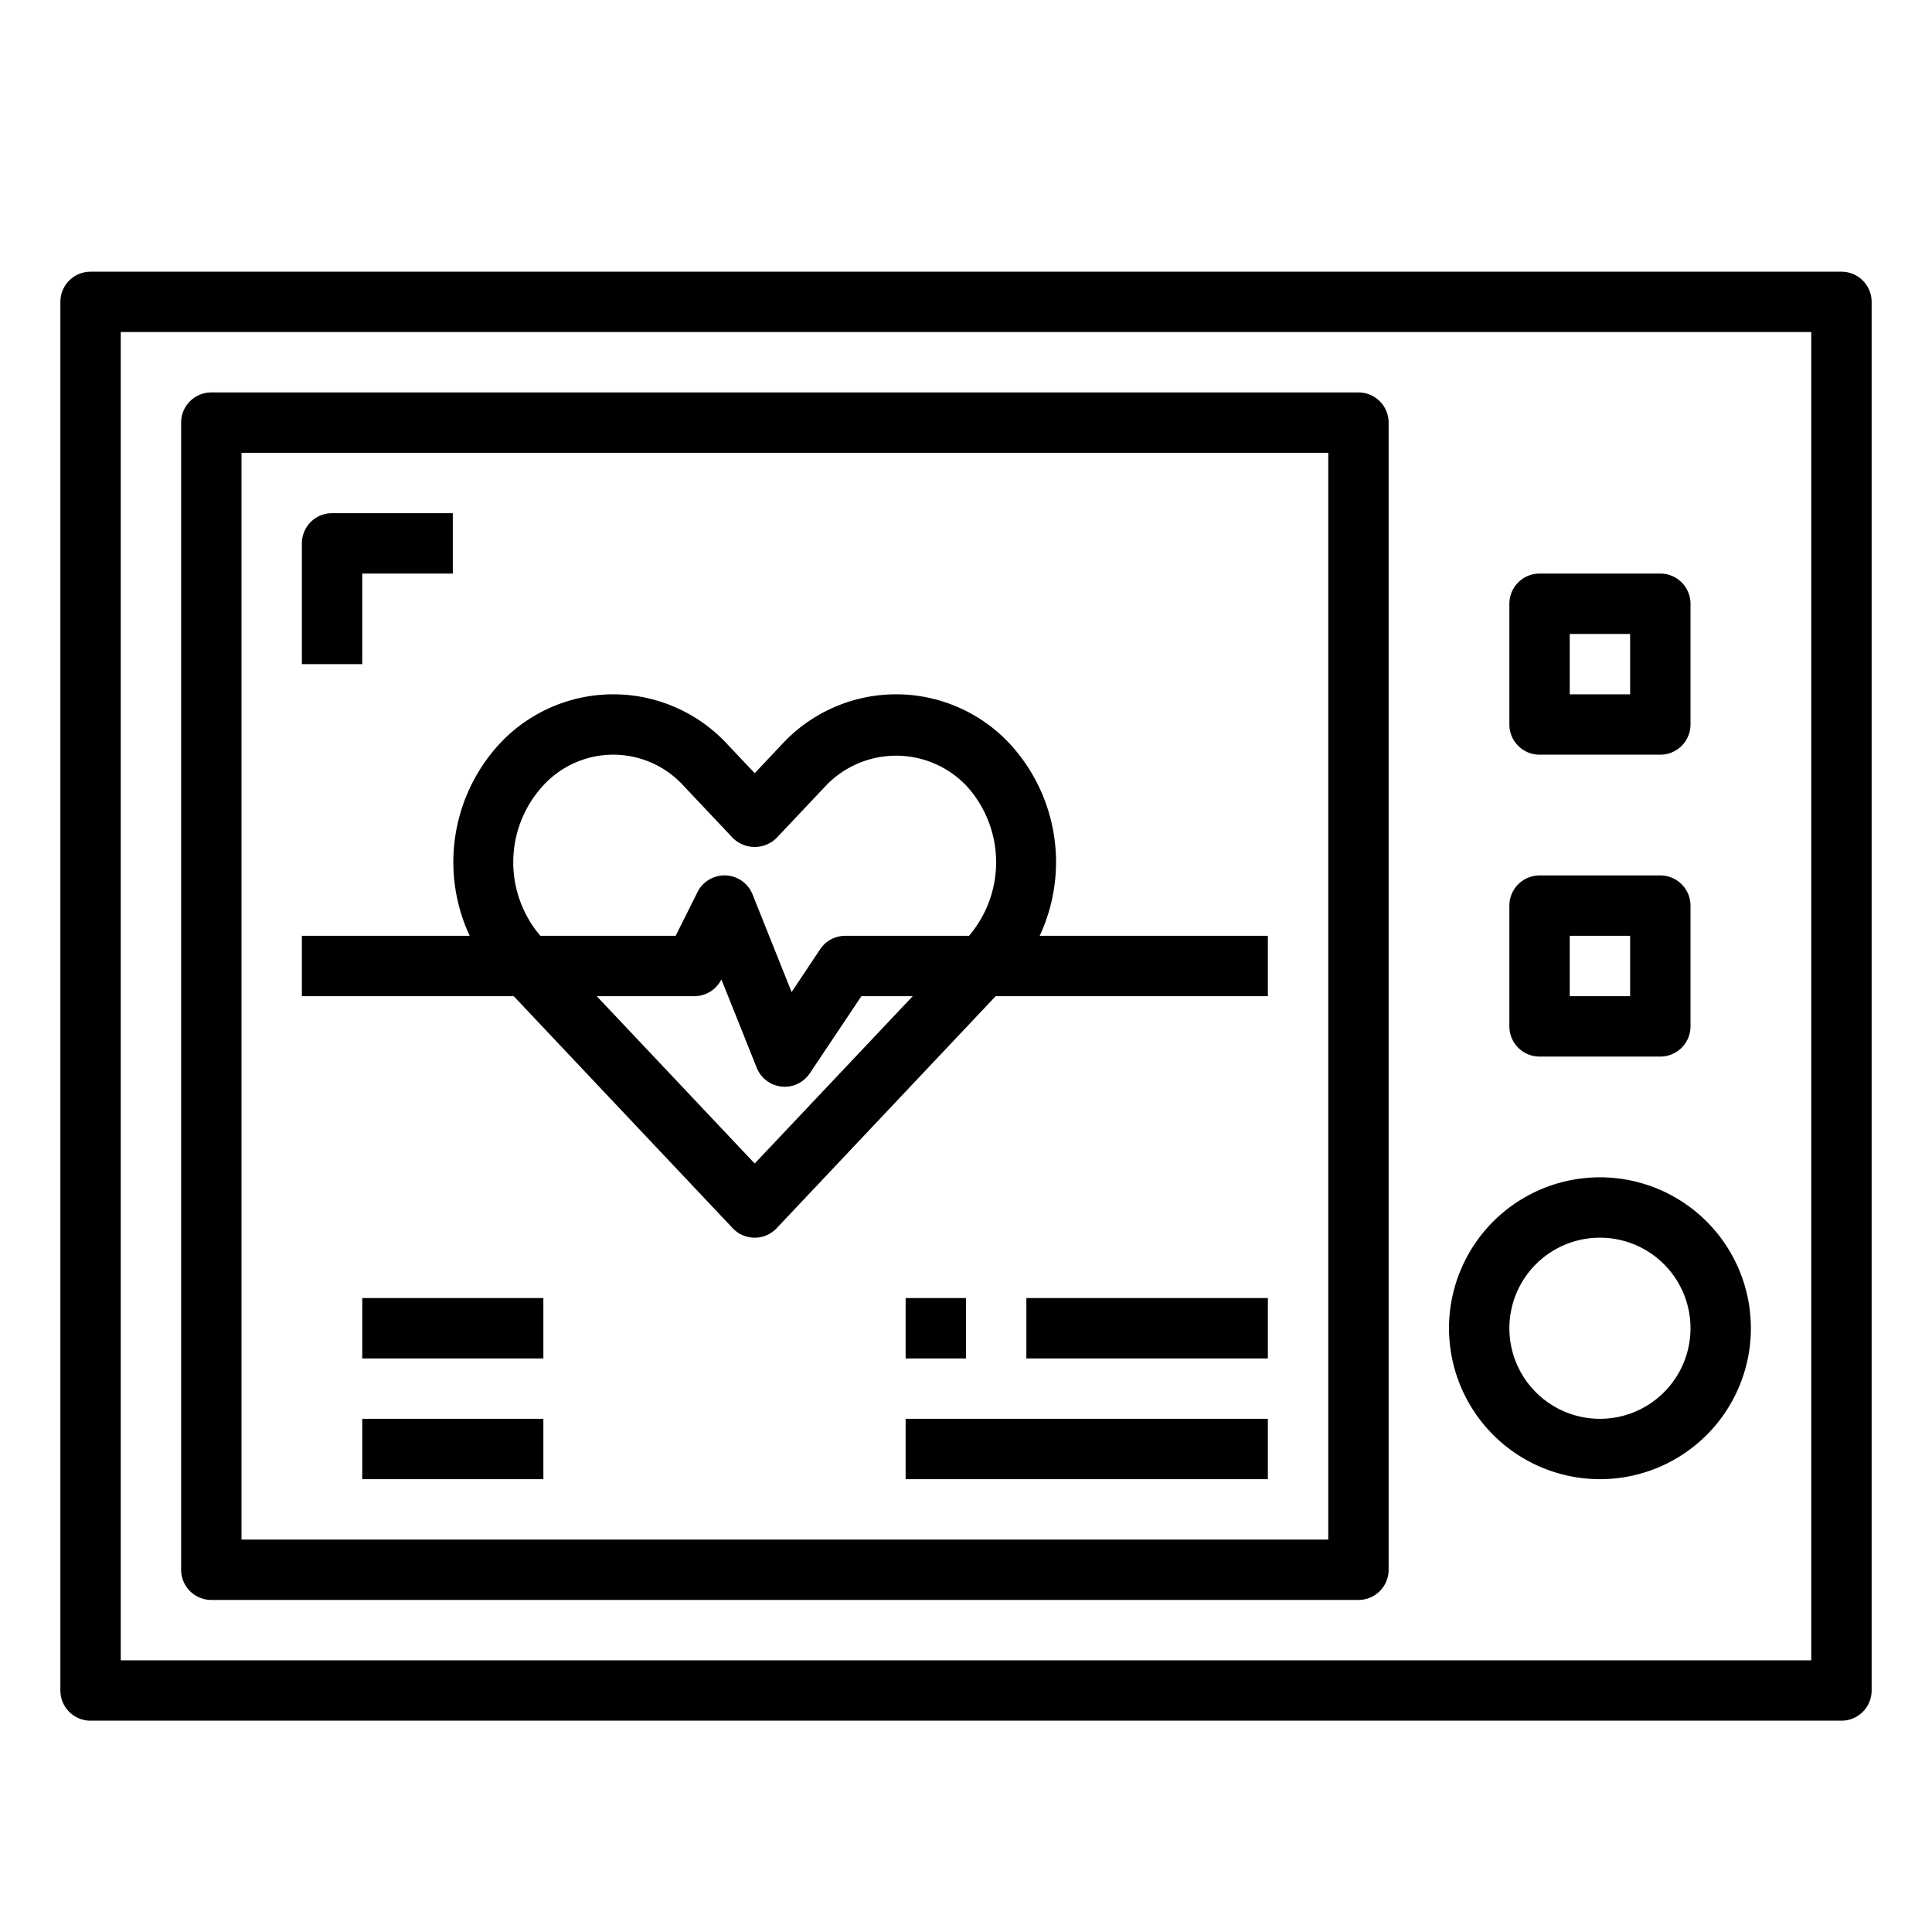<svg xmlns="http://www.w3.org/2000/svg" viewBox="0 0 64 64" x="0px" y="0px"><g data-name="Heart Rate-Echo"><path d="M61,9H3a1,1,0,0,0-1,1V56a1,1,0,0,0,1,1H61a1,1,0,0,0,1-1V10A1,1,0,0,0,61,9ZM60,55H4V11H60Z"></path><path d="M7,53H45a1,1,0,0,0,1-1V14a1,1,0,0,0-1-1H7a1,1,0,0,0-1,1V52A1,1,0,0,0,7,53ZM8,15H44V51H8Z"></path><path d="M53,49a5,5,0,1,0-5-5A5.006,5.006,0,0,0,53,49Zm0-8a3,3,0,1,1-3,3A3,3,0,0,1,53,41Z"></path><path d="M33.463,24.652a5.146,5.146,0,0,0-7.556,0L25,25.613l-.907-.961a5.146,5.146,0,0,0-7.556,0A5.779,5.779,0,0,0,15.559,31H10v2h7.018l7.255,7.687a1,1,0,0,0,1.454,0L32.982,33H42V31H34.441A5.779,5.779,0,0,0,33.463,24.652ZM17.991,26.025a3.147,3.147,0,0,1,4.648,0l1.634,1.731a1.029,1.029,0,0,0,1.454,0l1.634-1.731a3.219,3.219,0,0,1,4.648,0A3.754,3.754,0,0,1,32.1,31H28a1,1,0,0,0-.832.445l-.945,1.419-1.294-3.236a1,1,0,0,0-1.824-.075L22.382,31H17.9A3.754,3.754,0,0,1,17.991,26.025ZM25,38.543,19.768,33H23a1,1,0,0,0,.895-.553l0-.008,1.173,2.933a1,1,0,0,0,.825.623c.035,0,.07.005.1.005a1,1,0,0,0,.832-.445L28.535,33h1.7Z"></path><path d="M51,25h4a1,1,0,0,0,1-1V20a1,1,0,0,0-1-1H51a1,1,0,0,0-1,1v4A1,1,0,0,0,51,25Zm1-4h2v2H52Z"></path><path d="M12,19h3V17H11a1,1,0,0,0-1,1v4h2Z"></path><rect x="30" y="43" width="2" height="2"></rect><rect x="34" y="43" width="8" height="2"></rect><rect x="30" y="47" width="12" height="2"></rect><rect x="12" y="43" width="6" height="2"></rect><rect x="12" y="47" width="6" height="2"></rect><path d="M51,35h4a1,1,0,0,0,1-1V30a1,1,0,0,0-1-1H51a1,1,0,0,0-1,1v4A1,1,0,0,0,51,35Zm1-4h2v2H52Z"></path></g></svg>
